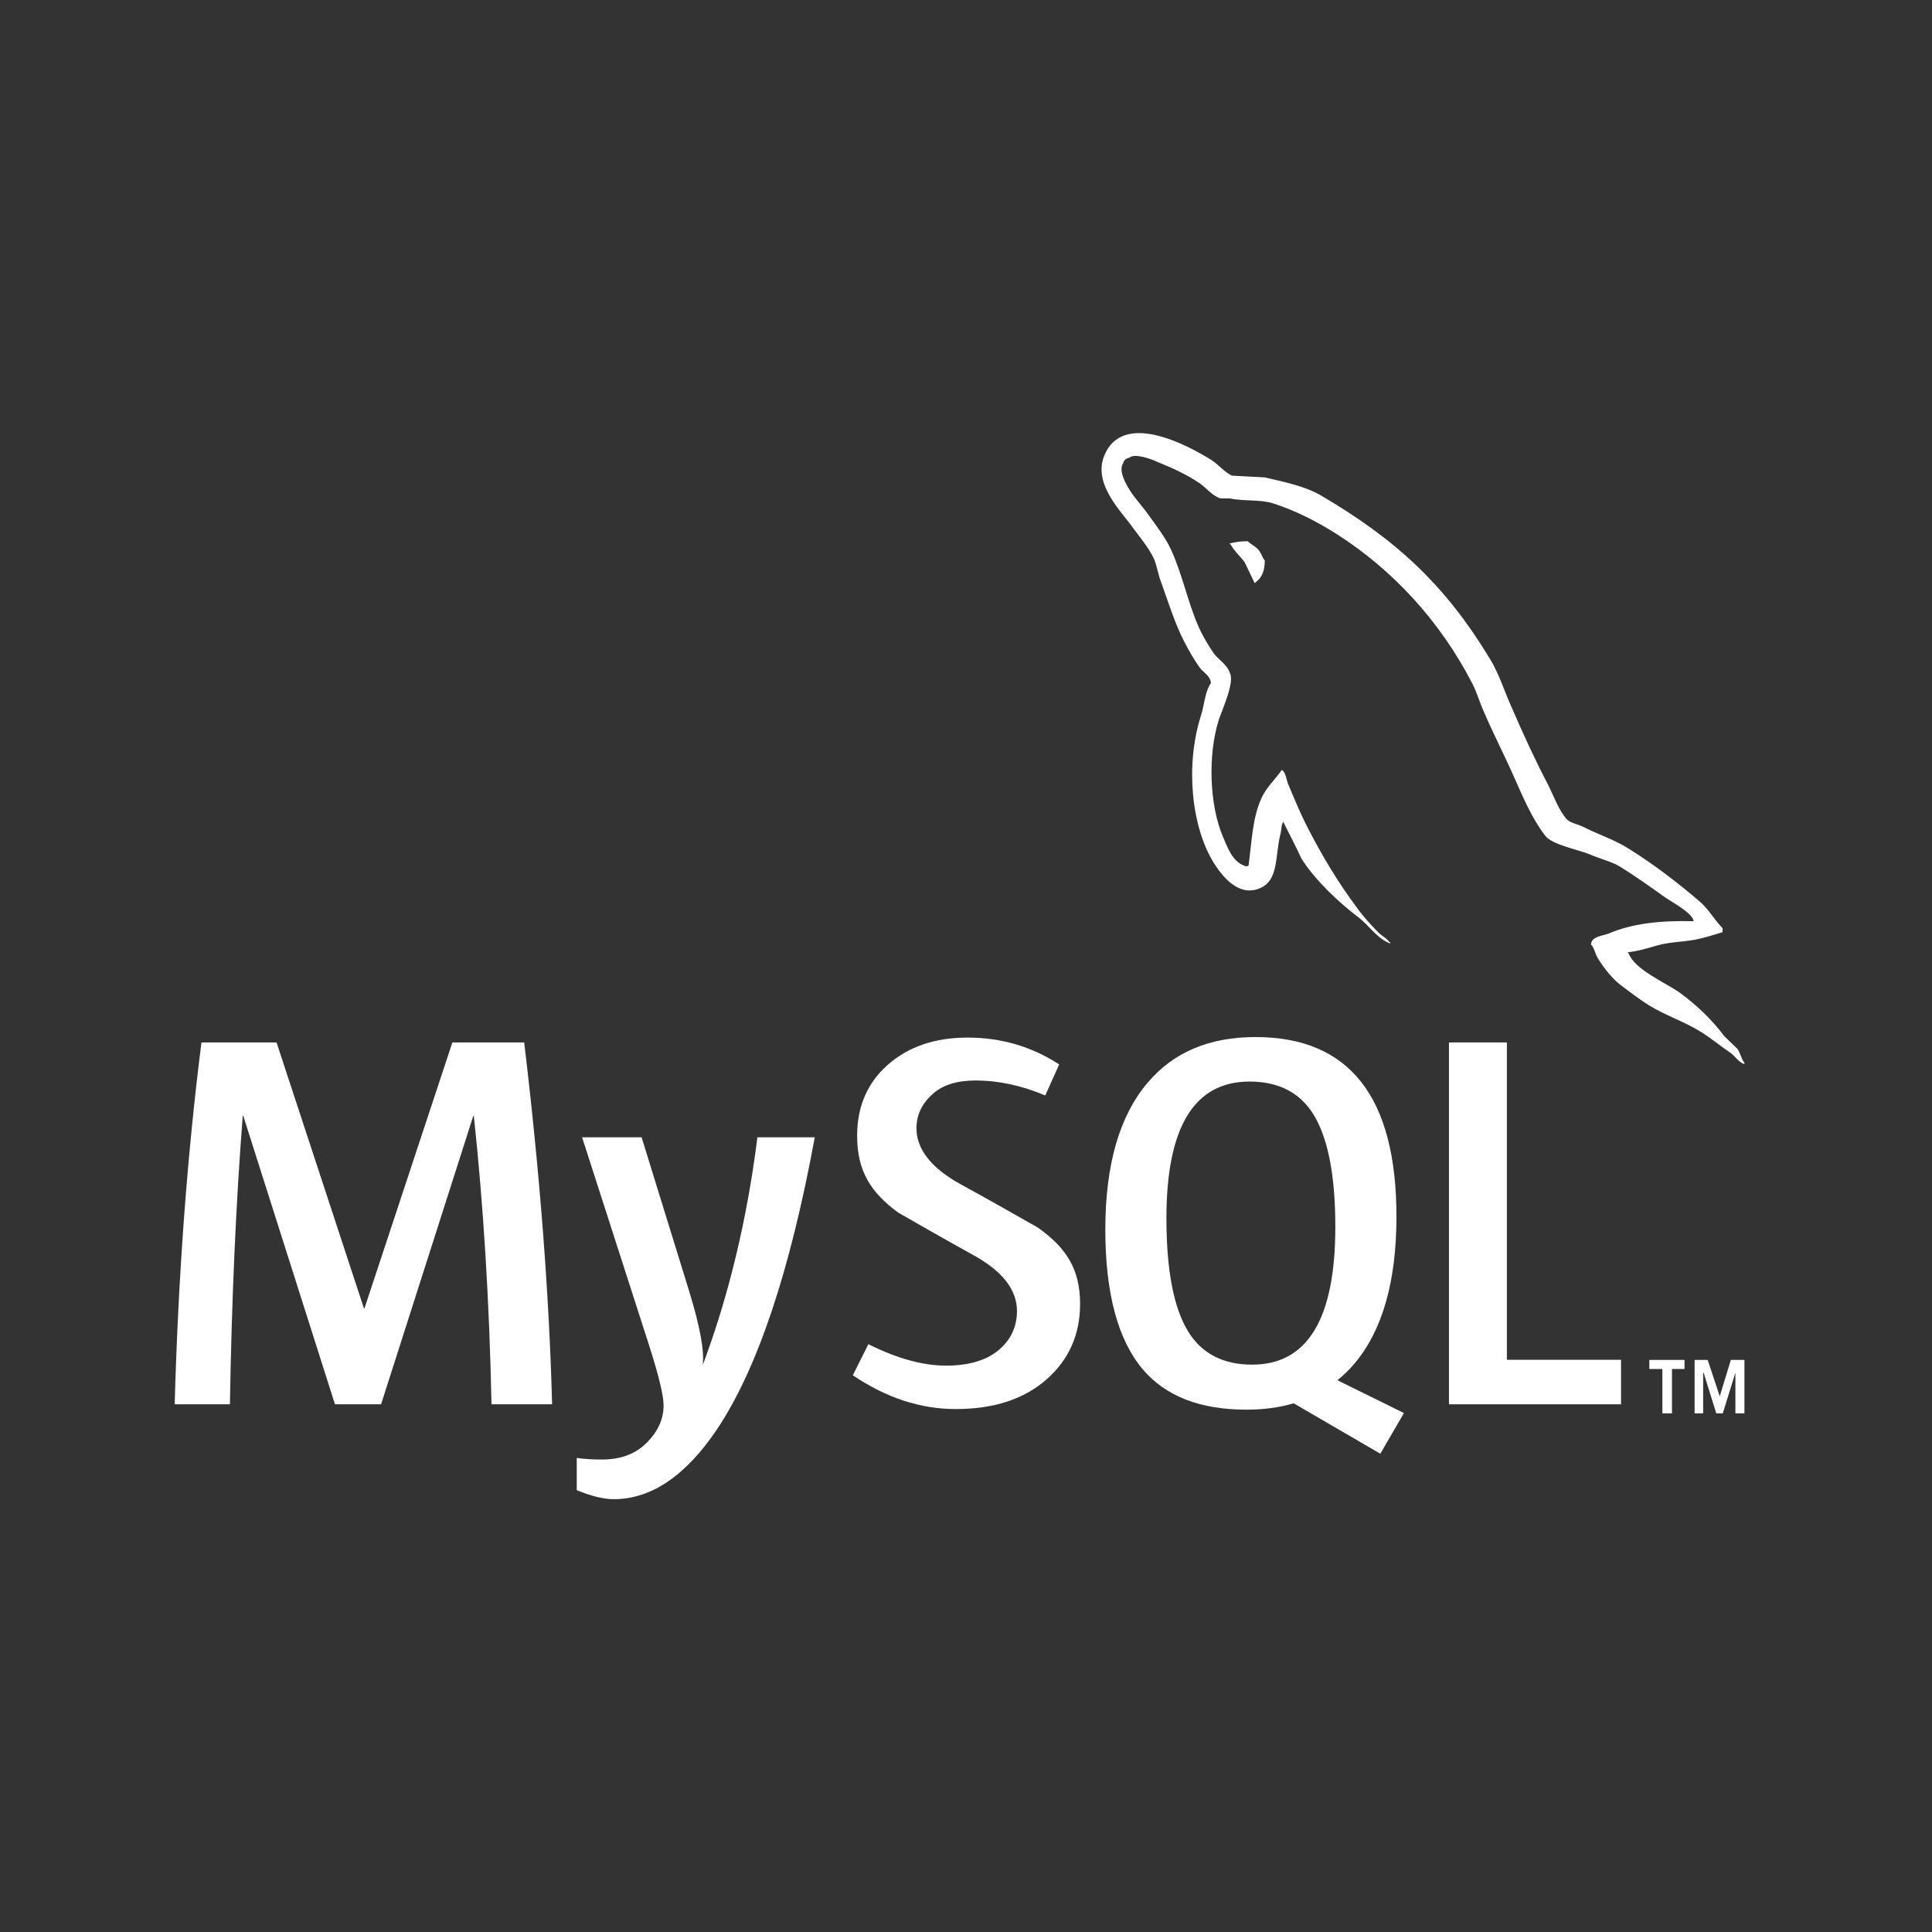 <?xml version="1.0" encoding="UTF-8"?>
<svg width="80px" height="80px" viewBox="0 0 80 80" version="1.1" xmlns="http://www.w3.org/2000/svg" xmlns:xlink="http://www.w3.org/1999/xlink">
    <rect x="0" y="0" width="80" height="80" fill="#333333" stroke="none"/>
    <title>Main/Logos/MySQL</title>
    <g id="Main/Logos/MySQL" stroke="none" stroke-width="1" fill="none" fill-rule="evenodd">
        <g id="logo-mysql" transform="translate(7.233, 17.934)" fill="#FFFFFF">
            <path d="M44.432,4.477 C44.125,4.477 43.909,4.514 43.69,4.568 L43.69,4.604 L43.725,4.604 C43.871,4.893 44.125,5.094 44.305,5.347 C44.451,5.637 44.577,5.926 44.722,6.215 C44.74,6.198 44.757,6.179 44.757,6.179 C45.013,5.998 45.139,5.709 45.139,5.274 C45.03,5.146 45.013,5.021 44.921,4.893 C44.813,4.713 44.577,4.622 44.432,4.477" id="Fill-3"></path>
            <path d="M15.628,40.215 L13.119,40.215 C13.031,35.982 12.787,32.002 12.387,28.273 L12.365,28.273 L8.547,40.215 L6.637,40.215 L2.841,28.273 L2.819,28.273 C2.538,31.854 2.361,35.834 2.287,40.215 L0,40.215 C0.148,34.887 0.518,29.893 1.109,25.231 L4.218,25.231 L7.836,36.241 L7.859,36.241 L11.499,25.231 L14.473,25.231 C15.125,30.691 15.509,35.687 15.628,40.215" id="Fill-4"></path>
            <path d="M26.505,29.16 C25.484,34.701 24.137,38.728 22.464,41.241 C21.161,43.176 19.734,44.144 18.18,44.144 C17.766,44.144 17.255,44.019 16.649,43.771 L16.649,42.436 C16.945,42.479 17.292,42.502 17.692,42.502 C18.417,42.502 19.001,42.302 19.446,41.902 C19.978,41.414 20.245,40.867 20.245,40.26 C20.245,39.845 20.037,38.994 19.623,37.707 L16.871,29.16 L19.335,29.16 L21.31,35.552 C21.754,37.004 21.939,38.017 21.865,38.595 C22.946,35.709 23.7,32.564 24.13,29.16 L26.505,29.16" id="Fill-5"></path>
            <polyline id="Fill-6" points="59.891 40.215 52.766 40.215 52.766 25.231 55.163 25.231 55.163 38.372 59.891 38.372 59.891 40.215"></polyline>
            <path d="M41.977,37.218 C41.37,36.241 41.066,34.674 41.066,32.512 C41.066,28.739 42.214,26.851 44.507,26.851 C45.707,26.851 46.587,27.303 47.15,28.205 C47.756,29.182 48.06,30.736 48.06,32.867 C48.06,36.67 46.912,38.573 44.619,38.573 C43.42,38.573 42.54,38.122 41.977,37.218 M50.901,40.577 L48.147,39.219 C48.392,39.017 48.625,38.8 48.836,38.549 C50.005,37.175 50.591,35.14 50.591,32.446 C50.591,27.488 48.644,25.008 44.752,25.008 C42.843,25.008 41.355,25.637 40.29,26.896 C39.12,28.272 38.536,30.3 38.536,32.978 C38.536,35.612 39.054,37.545 40.09,38.772 C41.037,39.882 42.465,40.437 44.375,40.437 C45.088,40.437 45.742,40.349 46.336,40.174 L49.923,42.261 L50.901,40.577" id="Fill-7"></path>
            <path d="M37.491,36.062 C37.491,37.333 37.024,38.376 36.094,39.192 C35.162,40.005 33.911,40.412 32.344,40.412 C30.878,40.412 29.457,39.944 28.081,39.013 L28.725,37.726 C29.909,38.318 30.981,38.614 31.943,38.614 C32.845,38.614 33.552,38.413 34.063,38.016 C34.573,37.616 34.878,37.059 34.878,36.352 C34.878,35.462 34.258,34.701 33.119,34.064 C32.068,33.487 29.968,32.282 29.968,32.282 C28.829,31.452 28.259,30.561 28.259,29.094 C28.259,27.88 28.684,26.899 29.534,26.152 C30.386,25.404 31.485,25.03 32.831,25.03 C34.222,25.03 35.487,25.402 36.626,26.141 L36.048,27.427 C35.073,27.014 34.111,26.807 33.164,26.807 C32.395,26.807 31.802,26.991 31.389,27.363 C30.973,27.731 30.716,28.205 30.716,28.782 C30.716,29.67 31.35,30.44 32.521,31.09 C33.585,31.667 35.737,32.894 35.737,32.894 C36.908,33.723 37.491,34.607 37.491,36.062" id="Fill-8"></path>
            <path d="M62.9,20.211 C61.451,20.175 60.328,20.32 59.387,20.718 C59.116,20.827 58.682,20.827 58.645,21.171 C58.79,21.316 58.808,21.551 58.935,21.751 C59.152,22.113 59.532,22.601 59.876,22.855 C60.257,23.145 60.637,23.433 61.036,23.687 C61.741,24.123 62.538,24.375 63.225,24.81 C63.625,25.064 64.022,25.389 64.421,25.661 C64.62,25.806 64.745,26.042 65,26.131 L65,26.077 C64.872,25.914 64.837,25.679 64.711,25.497 C64.53,25.317 64.349,25.153 64.167,24.973 C63.642,24.267 62.989,23.652 62.285,23.145 C61.705,22.745 60.437,22.202 60.202,21.534 C60.202,21.534 60.183,21.515 60.166,21.497 C60.564,21.461 61.036,21.316 61.416,21.206 C62.03,21.043 62.592,21.08 63.225,20.917 C63.515,20.844 63.805,20.753 64.096,20.664 L64.096,20.5 C63.768,20.175 63.534,19.74 63.19,19.432 C62.267,18.636 61.252,17.858 60.202,17.205 C59.64,16.843 58.916,16.609 58.318,16.3 C58.102,16.191 57.741,16.138 57.613,15.956 C57.287,15.557 57.105,15.033 56.871,14.562 C56.346,13.567 55.838,12.463 55.386,11.411 C55.06,10.706 54.861,10 54.463,9.348 C52.597,6.269 50.57,4.405 47.456,2.576 C46.786,2.195 45.989,2.033 45.139,1.834 C44.686,1.815 44.234,1.78 43.781,1.762 C43.491,1.635 43.201,1.29 42.948,1.127 C41.915,0.476 39.255,-0.936 38.494,0.929 C38.005,2.106 39.218,3.264 39.635,3.862 C39.942,4.278 40.341,4.749 40.557,5.219 C40.684,5.527 40.721,5.854 40.848,6.179 C41.137,6.976 41.408,7.863 41.789,8.606 C41.988,8.986 42.205,9.385 42.458,9.727 C42.605,9.928 42.857,10.017 42.912,10.344 C42.659,10.706 42.639,11.249 42.495,11.702 C41.843,13.748 42.096,16.282 43.02,17.785 C43.309,18.237 43.998,19.234 44.921,18.852 C45.736,18.527 45.555,17.495 45.79,16.59 C45.844,16.372 45.808,16.228 45.916,16.083 L45.916,16.12 C46.17,16.626 46.424,17.114 46.659,17.622 C47.221,18.509 48.198,19.432 49.013,20.047 C49.447,20.374 49.791,20.935 50.334,21.134 L50.334,21.08 L50.298,21.08 C50.189,20.917 50.027,20.844 49.882,20.718 C49.556,20.392 49.195,19.994 48.94,19.632 C48.18,18.618 47.509,17.495 46.913,16.336 C46.623,15.774 46.37,15.159 46.134,14.598 C46.026,14.382 46.026,14.055 45.844,13.947 C45.572,14.345 45.175,14.689 44.976,15.176 C44.632,15.956 44.596,16.915 44.468,17.911 C44.396,17.93 44.432,17.911 44.396,17.947 C43.817,17.803 43.618,17.205 43.4,16.7 C42.857,15.413 42.766,13.349 43.237,11.864 C43.364,11.485 43.908,10.29 43.69,9.928 C43.581,9.582 43.219,9.385 43.02,9.112 C42.785,8.768 42.53,8.335 42.369,7.954 C41.934,6.94 41.716,5.817 41.246,4.804 C41.029,4.332 40.648,3.843 40.341,3.409 C39.996,2.92 39.617,2.576 39.345,1.998 C39.255,1.798 39.128,1.472 39.272,1.255 C39.308,1.11 39.381,1.056 39.526,1.019 C39.76,0.82 40.431,1.073 40.666,1.182 C41.336,1.453 41.898,1.708 42.458,2.087 C42.712,2.269 42.984,2.612 43.309,2.704 L43.69,2.704 C44.269,2.829 44.921,2.739 45.465,2.903 C46.424,3.21 47.293,3.663 48.072,4.152 C50.443,5.655 52.398,7.791 53.719,10.344 C53.937,10.76 54.028,11.14 54.227,11.574 C54.607,12.463 55.079,13.368 55.458,14.236 C55.838,15.087 56.201,15.956 56.745,16.663 C57.016,17.042 58.102,17.242 58.591,17.441 C58.952,17.603 59.515,17.748 59.841,17.947 C60.456,18.327 61.07,18.762 61.651,19.179 C61.94,19.396 62.845,19.849 62.9,20.211" id="Fill-9"></path>
            <path d="M61.602,40.589 L62,40.589 L62,38.753 L62.52,38.753 L62.52,38.378 L61.062,38.378 L61.062,38.753 L61.602,38.753 L61.602,40.589 Z M64.626,40.589 L65,40.589 L65,38.378 L64.437,38.378 L63.978,39.885 L63.479,38.378 L62.937,38.378 L62.937,40.589 L63.291,40.589 L63.291,38.906 L63.311,38.906 L63.834,40.589 L64.104,40.589 L64.626,38.906 L64.626,40.589 L64.626,40.589 Z" id="Fill-10"></path>
        </g>
    </g>
</svg>